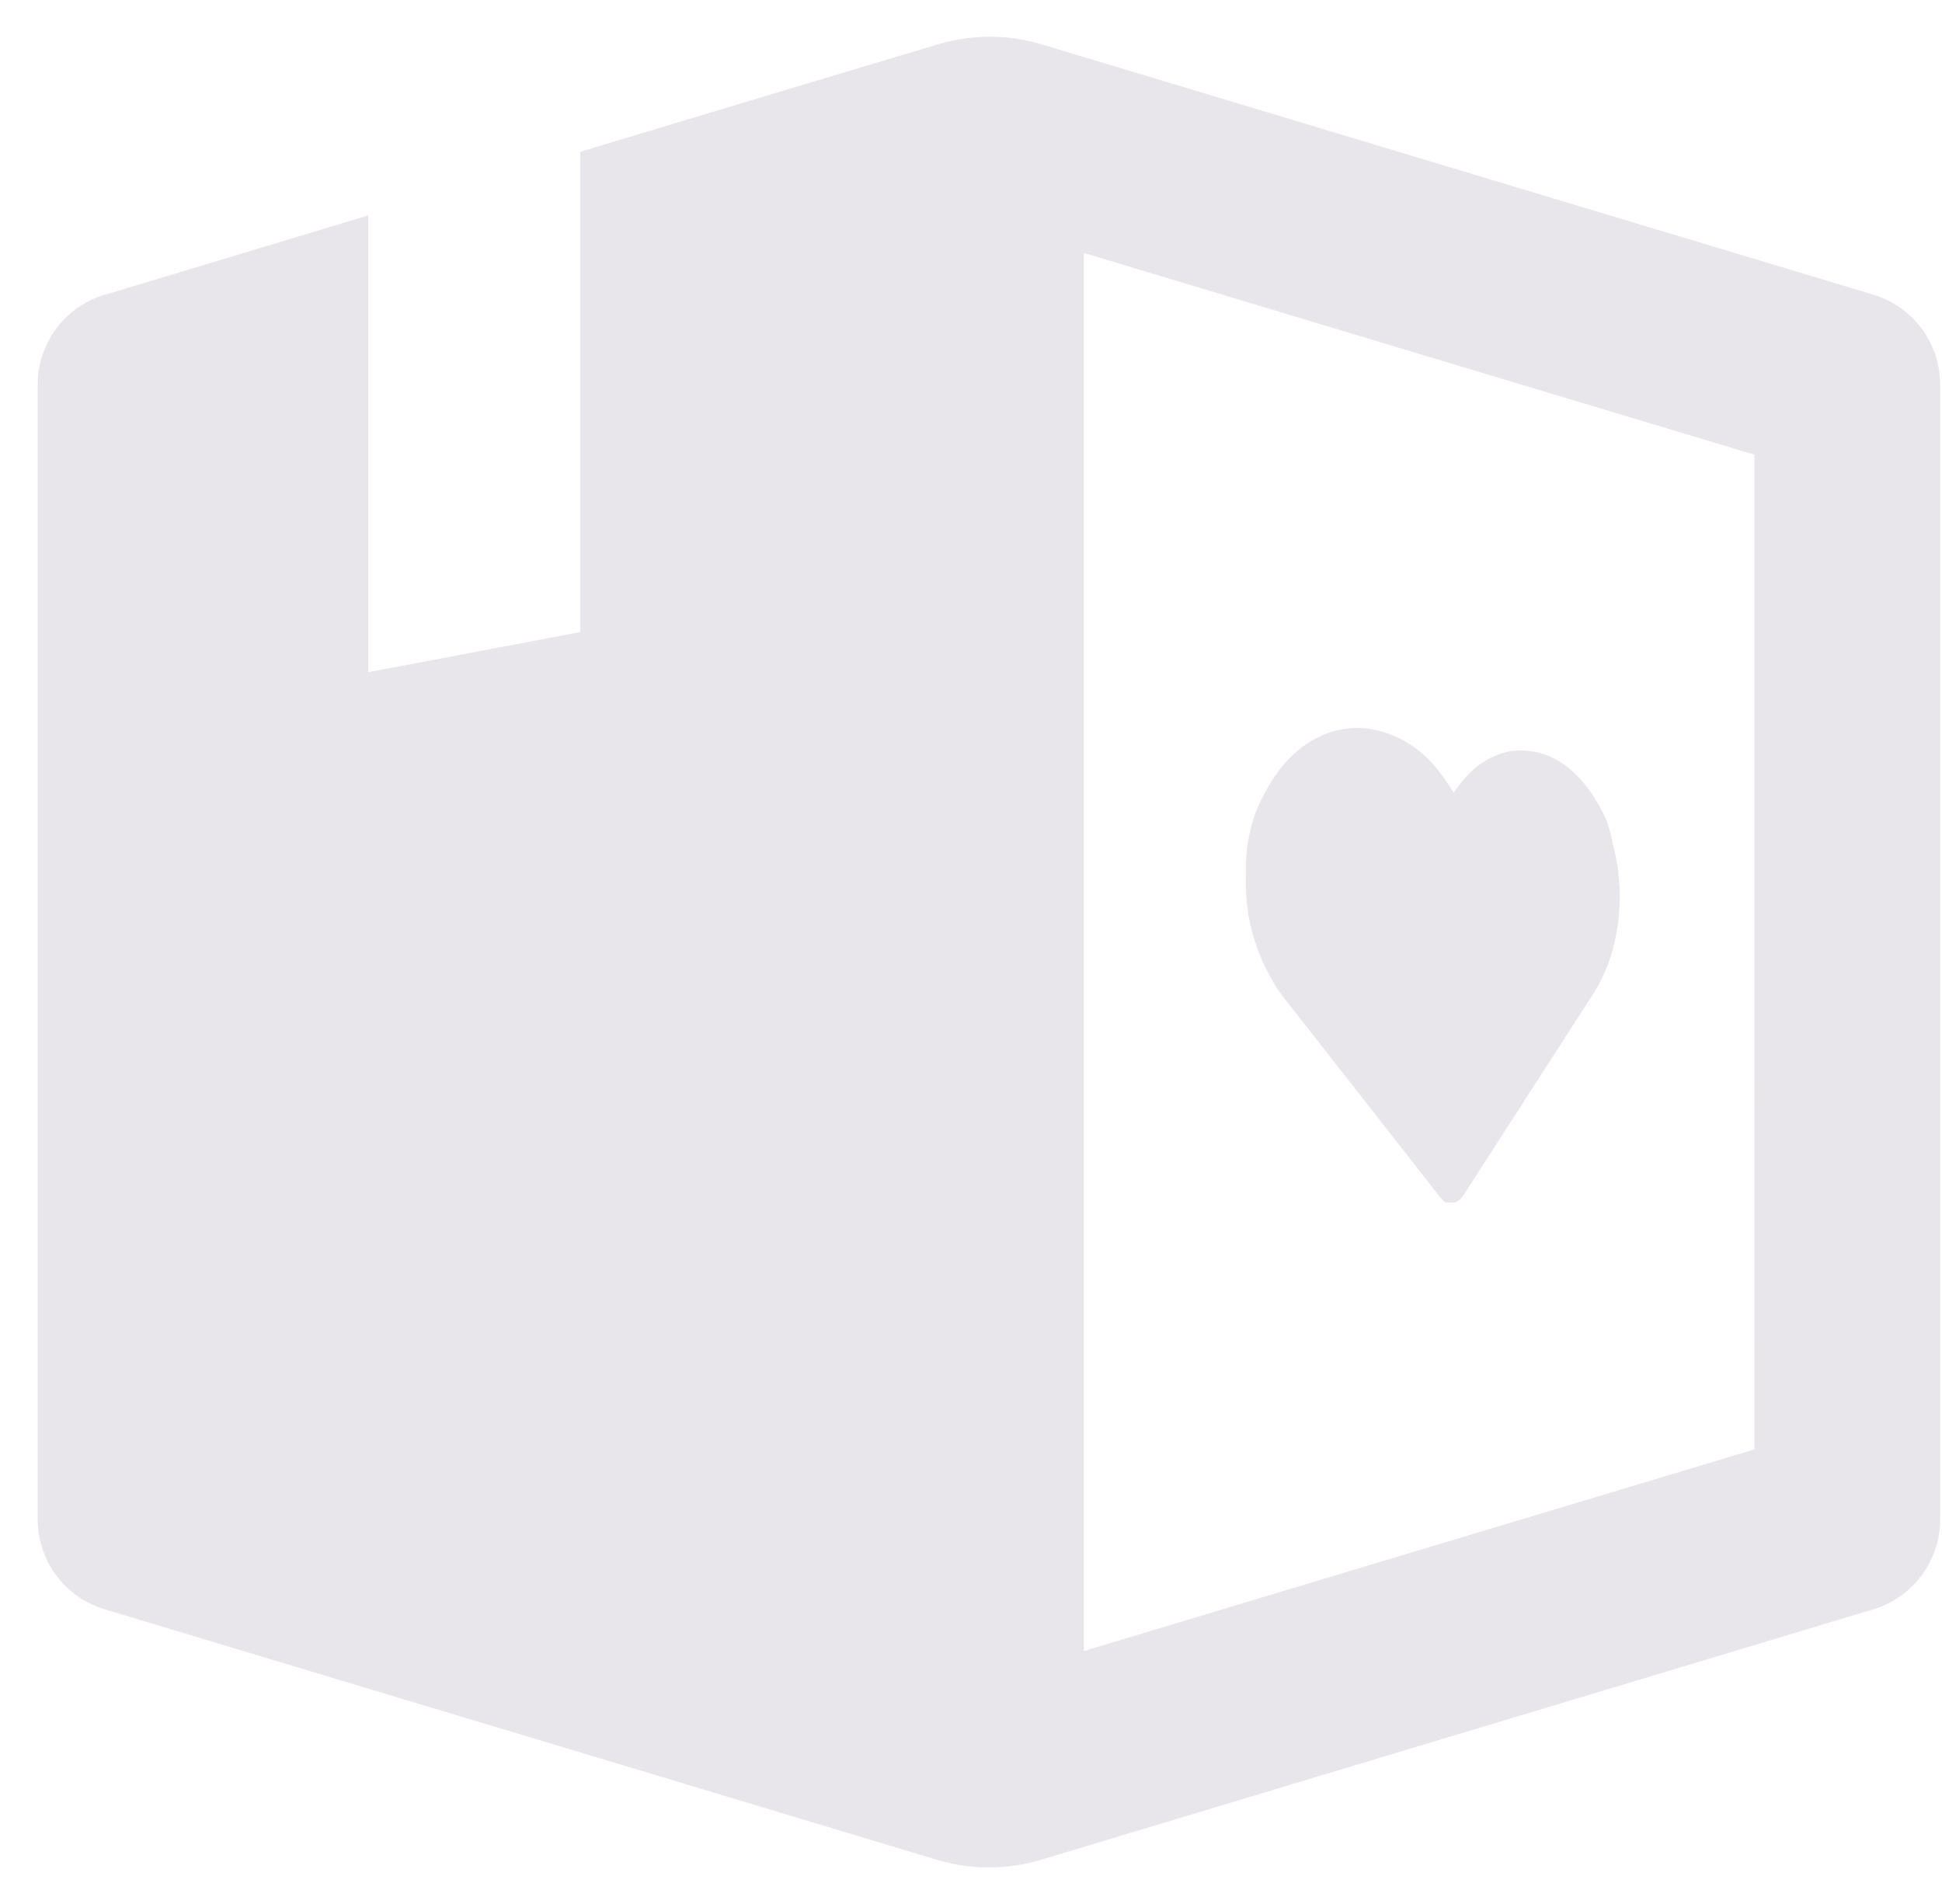<svg width="51" height="50" fill="none" xmlns="http://www.w3.org/2000/svg"><path d="M26 .964a4.9 4.9 0 00-1.39.207L20.25 2.477l-5.012 1.508V16.6L9.67 17.652V5.658L4.8 7.126l-2.05.617V7.74A2.464 2.464 0 00.99 10.103v29.794a2.465 2.465 0 001.752 2.362l21.84 6.573a4.75 4.75 0 002.779 0L49.2 42.26a2.465 2.465 0 001.752-2.362V10.103A2.465 2.465 0 0049.2 7.74L27.36 1.167A4.779 4.779 0 0026 .964zm2.463 5.679l17.611 5.298.003 26.119-17.614 5.298V6.643zM42.492 22.85a5.353 5.353 0 01-.13 2.05 4.37 4.37 0 01-.503 1.17l-3.427 5.32-.062.083-.072.061-.079.044h-.245l-.072-.044-.061-.068-4.15-5.298-.002.002a4.203 4.203 0 01-.409-.671 4.751 4.751 0 01-.313-.746 5.283 5.283 0 01-.197-.816 5.703 5.703 0 01-.05-.864c-.01-.291.002-.584.04-.873.04-.27.104-.536.19-.796.09-.24.199-.473.33-.694.118-.219.26-.424.42-.617.149-.175.315-.334.499-.474.173-.13.36-.237.56-.32.374-.16.783-.216 1.188-.162a2.745 2.745 0 011.146.453c.18.125.343.267.494.427.16.173.304.36.431.56l.158.236.15-.197c.12-.164.26-.31.414-.444.14-.118.293-.216.46-.295.152-.075.317-.125.487-.153a1.908 1.908 0 01.995.136c.162.07.316.157.456.262.148.116.284.245.409.387.133.153.251.317.356.492.112.18.21.368.293.56.07.21.127.422.166.639.057.214.101.43.13.65z" fill="#E8E6EB"/></svg>